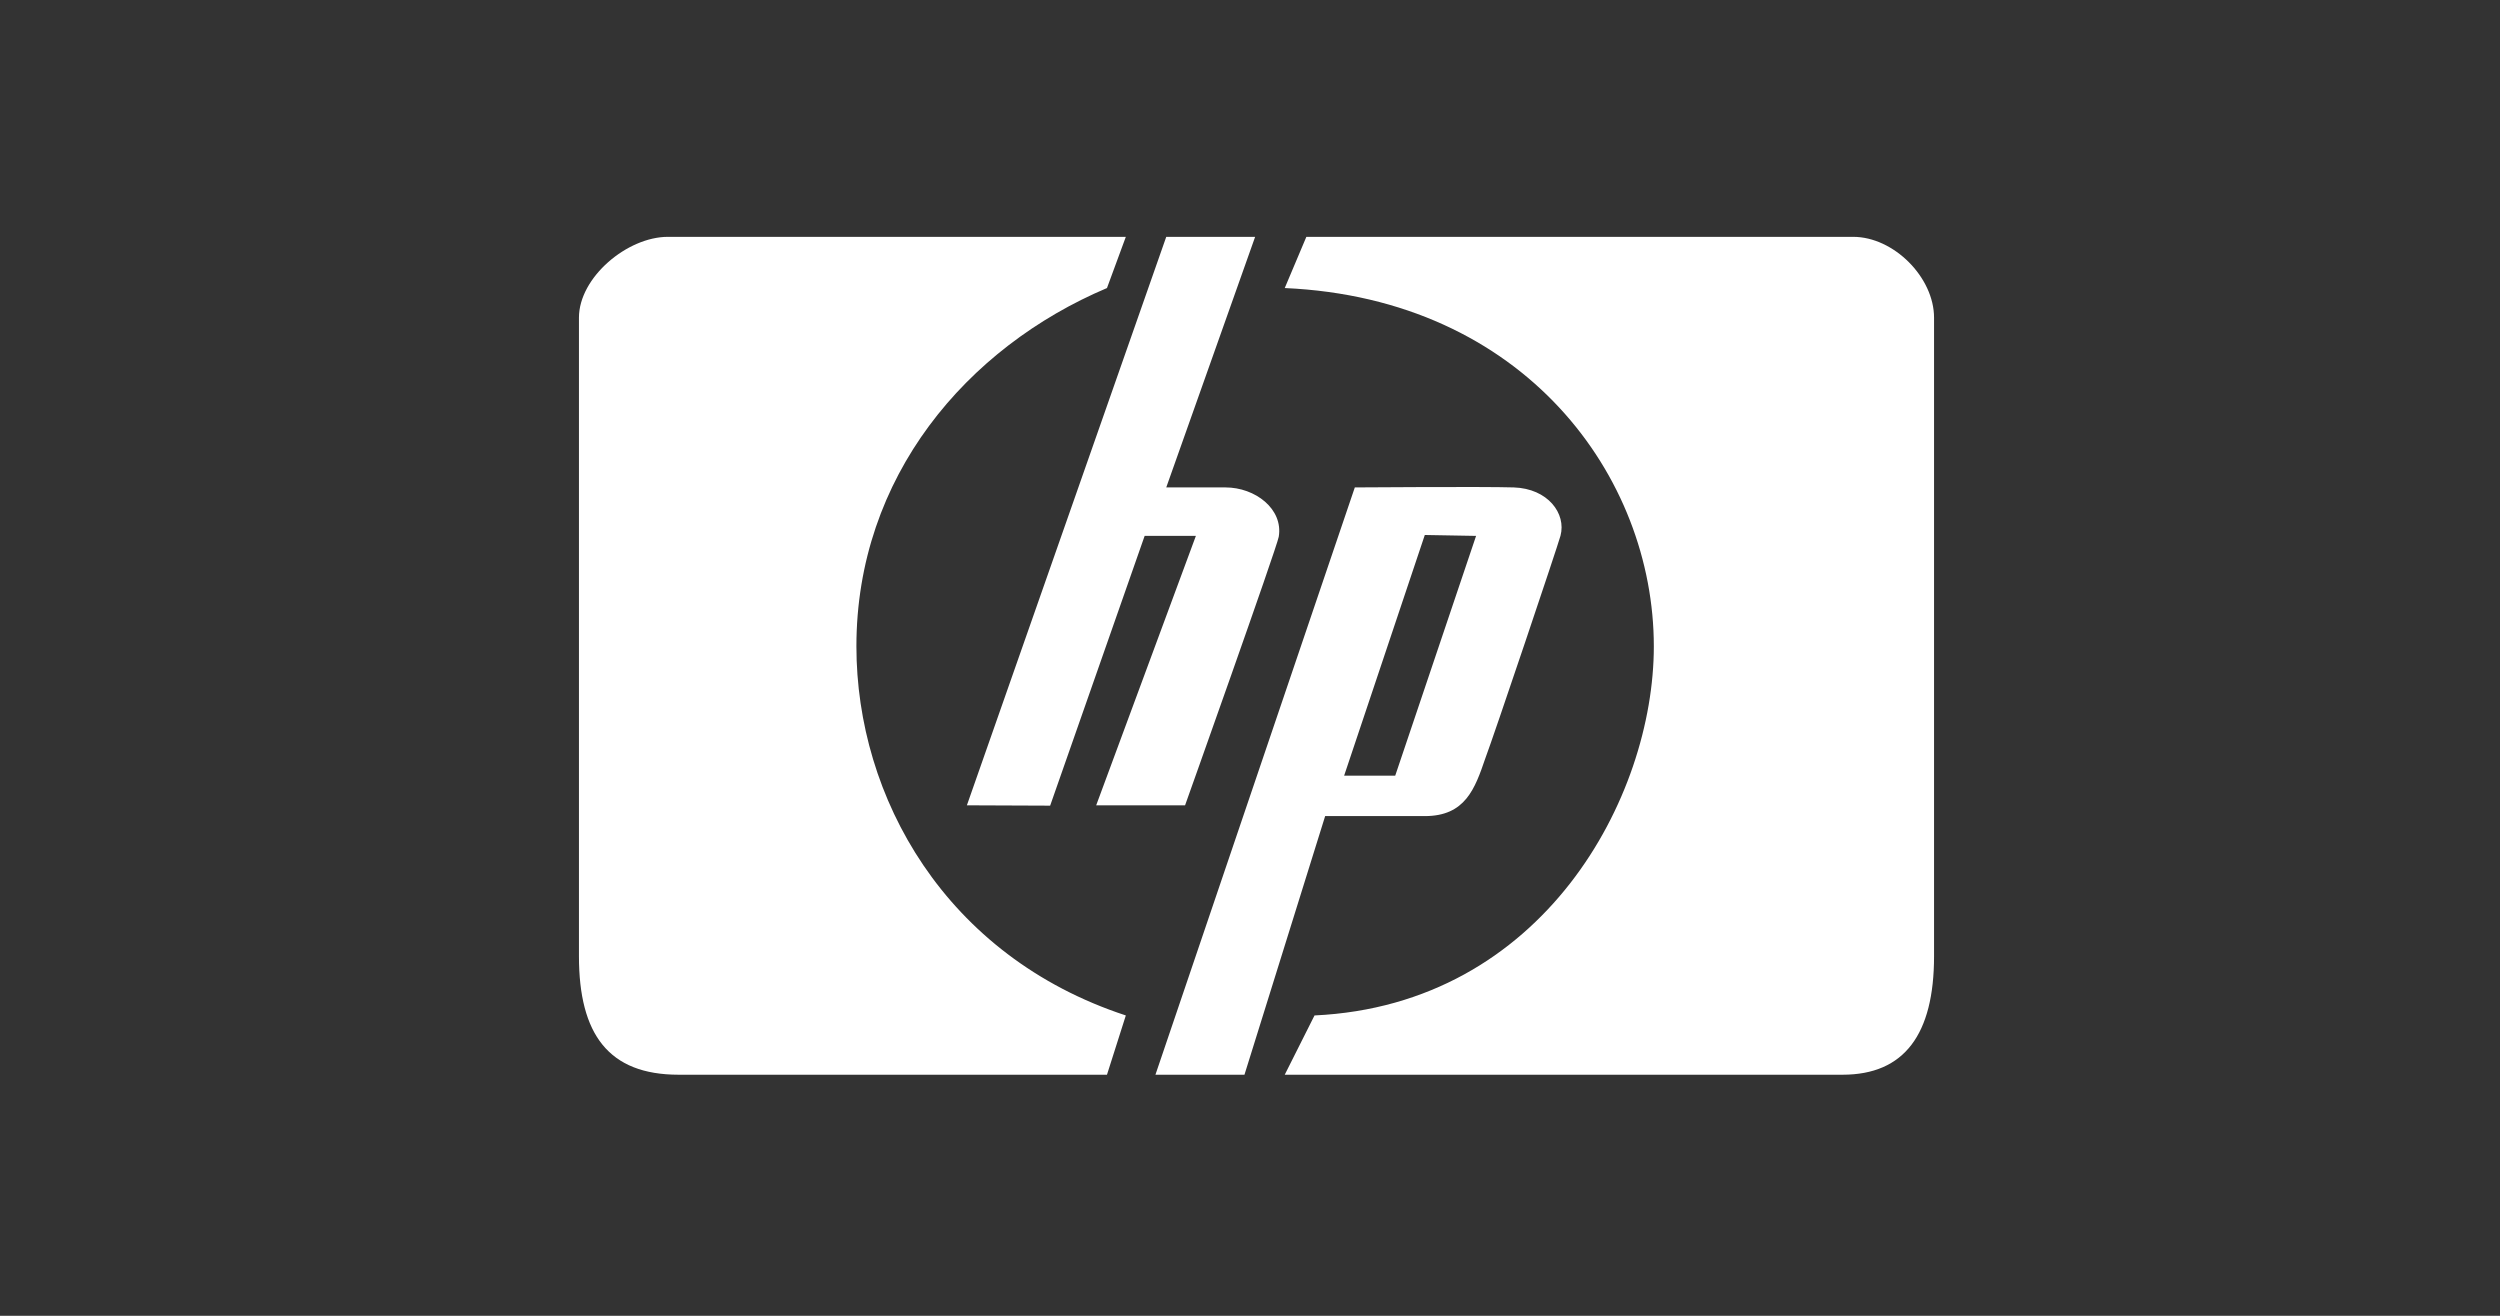 <?xml version="1.0" encoding="UTF-8" standalone="no"?>
<svg width="190px" height="100px" viewBox="0 0 190 100" version="1.1" xmlns="http://www.w3.org/2000/svg" xmlns:xlink="http://www.w3.org/1999/xlink">
    <rect x="0" y="0" width="190" height="100" fill="#333333" stroke="none"/>
    <!-- Generator: Sketch 3.7.1 (28215) - http://www.bohemiancoding.com/sketch -->
    <title>Artboard 20</title>
    <desc>Created with Sketch.</desc>
    <defs></defs>
    <g id="WEB" stroke="none" stroke-width="1" fill="none" fill-rule="evenodd">
        <g id="Artboard-20" fill="#FFFFFF">
            <path d="M44,24.144 L44,72.672 C44,78.607 46.253,81.679 51.577,81.679 L84.13,81.679 L85.563,77.174 C71.841,72.672 65.087,60.592 65.087,49.124 C65.087,36.222 73.483,26.398 84.13,21.892 L85.563,18 L50.755,18 C47.682,18 44,21.073 44,24.144 L44,24.144 Z M146.988,24.144 C146.988,21.073 143.915,18 140.844,18 L99.283,18 L97.64,21.892 C115.865,22.703 125.691,36.222 125.691,49.124 C125.691,60.592 117.306,76.355 99.903,77.174 L97.64,81.679 L140.033,81.679 C144.736,81.679 146.988,78.607 146.988,72.672 L146.988,24.144 L146.988,24.144 Z M97.185,40.793 C97.537,38.68 95.39,37.044 93.138,37.044 L88.635,37.044 L95.39,18 L88.635,18 L73.483,61.204 L79.811,61.23 L86.993,40.728 L90.887,40.728 L83.31,61.204 L90.065,61.204 C90.065,61.204 97.05,41.601 97.185,40.793 L97.185,40.793 Z M102.966,37.044 L87.813,81.679 L94.579,81.679 L100.712,62.023 L108.289,62.023 C111.361,62.023 112.096,59.941 112.881,57.643 C113.498,56.017 118.387,41.507 118.598,40.715 C119.047,39.034 117.645,37.128 115.044,37.044 C112.794,36.972 102.966,37.044 102.966,37.044 L102.966,37.044 Z M102.154,58.95 L108.285,40.659 L112.182,40.728 L106.037,58.95 L102.154,58.95 L102.154,58.95 Z" id="Fill-2"></path>
        </g>
    </g>
</svg>
